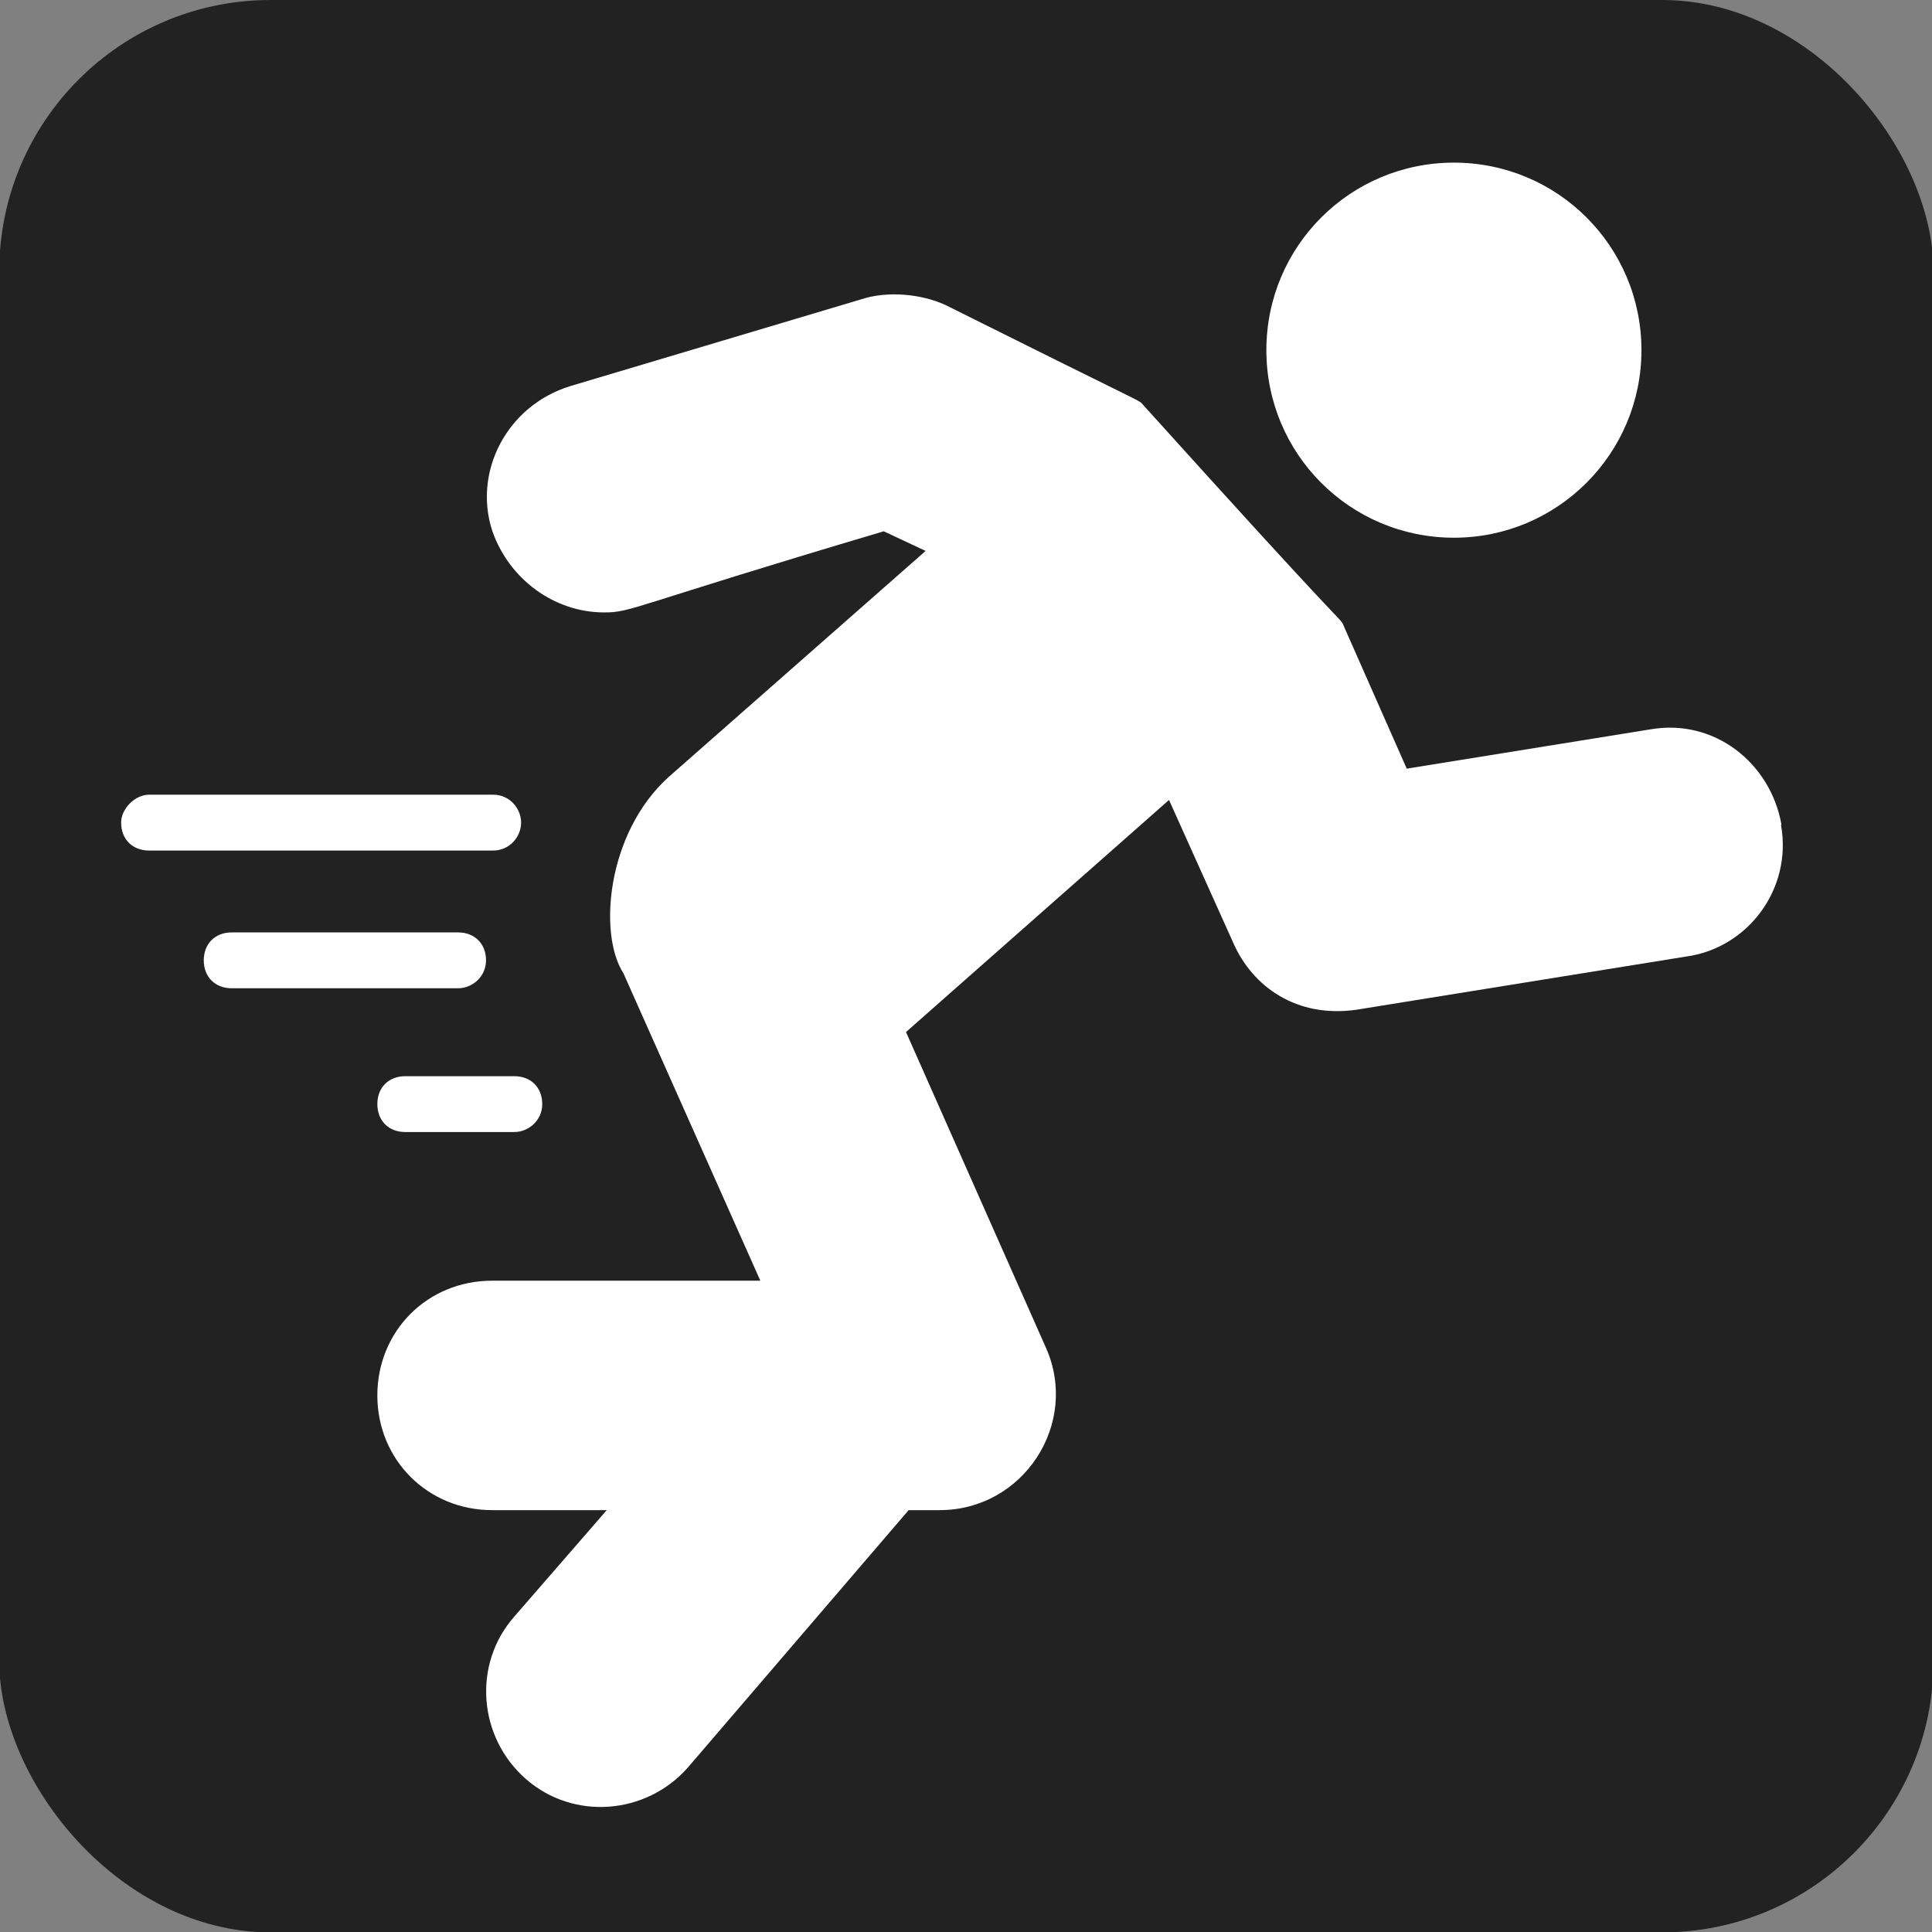 <?xml version="1.0" encoding="UTF-8"?>
<svg id="Layer_1" xmlns="http://www.w3.org/2000/svg" version="1.1" viewBox="0 0 512 512">
  <rect x="0" y="0" width="512" height="512" fill="#808080" stroke="none"/>
  <!-- Generator: Adobe Illustrator 29.3.1, SVG Export Plug-In . SVG Version: 2.1.0 Build 151)  -->
  <defs>
    <style>
      .st0 {
        fill: #fff;
      }

      .st1 {
        fill: #222;
      }
    </style>
  </defs>
  <rect class="st1" x="-.2" y="0" width="512.6" height="512.1" rx="71.9" ry="71.9"/>
  <g>
    <path class="st0" d="M435,92.8c0,27.4-22.2,49.7-49.7,49.7s-49.7-22.2-49.7-49.7,22.2-49.7,49.7-49.7,49.7,22.2,49.7,49.7Z"/>
    <path class="st0" d="M143.7,292.6c0,4.4-3.7,7.4-7.4,7.4h-28.9c-4.4,0-7.4-3-7.4-7.4s3-7.4,7.4-7.4h28.9c4.4,0,7.4,3,7.4,7.4Z"/>
    <path class="st0" d="M32.1,218c0-3.7,3.7-7.4,7.4-7.4h91.2c4.4,0,7.4,3.7,7.4,7.4s-3,7.4-7.4,7.4H39.5c-4.4,0-7.4-3-7.4-7.4Z"/>
    <path class="st0" d="M128.8,254.5c0,4.4-3.7,7.4-7.4,7.4h-60c-4.4,0-7.4-3-7.4-7.4s3-7.4,7.4-7.4h60c4.4,0,7.4,3,7.4,7.4Z"/>
    <path class="st0" d="M472,218.7c3,17-8.9,32.6-25.2,34.8l-87.4,14.1c-15.6,2.2-27.4-5.9-32.6-17.8l-17-37.8-69.7,61.5,37.1,83.7c8.9,20-5.9,43-28.2,43h-8.2l-58.5,68.2c-11.1,12.6-30.4,14.1-43,3-12.6-11.1-14.1-30.4-3-43l24.5-28.2h-30.4c-17,0-30.4-13.3-30.4-30.4s13.3-30.4,30.4-30.4h71.1l-36.3-81.5c-6.7-10.4-4.4-37.1,11.9-51.9l68.2-60-11.1-5.2c-67.4,20-66.7,21.5-74.1,21.5-13.3,0-25.2-8.9-29.6-21.5-5.2-15.6,3.7-33.3,20.7-38.5l77.1-23c6.7-2.2,15.6-1.5,22.2,1.5,51.9,25.9,49.7,24.5,51.9,25.9,54.1,60,51.9,56.3,53.4,58.5l17,38.5,64.5-10.4c17-3,31.9,8.9,34.8,25.2Z"/>
  </g>
</svg>